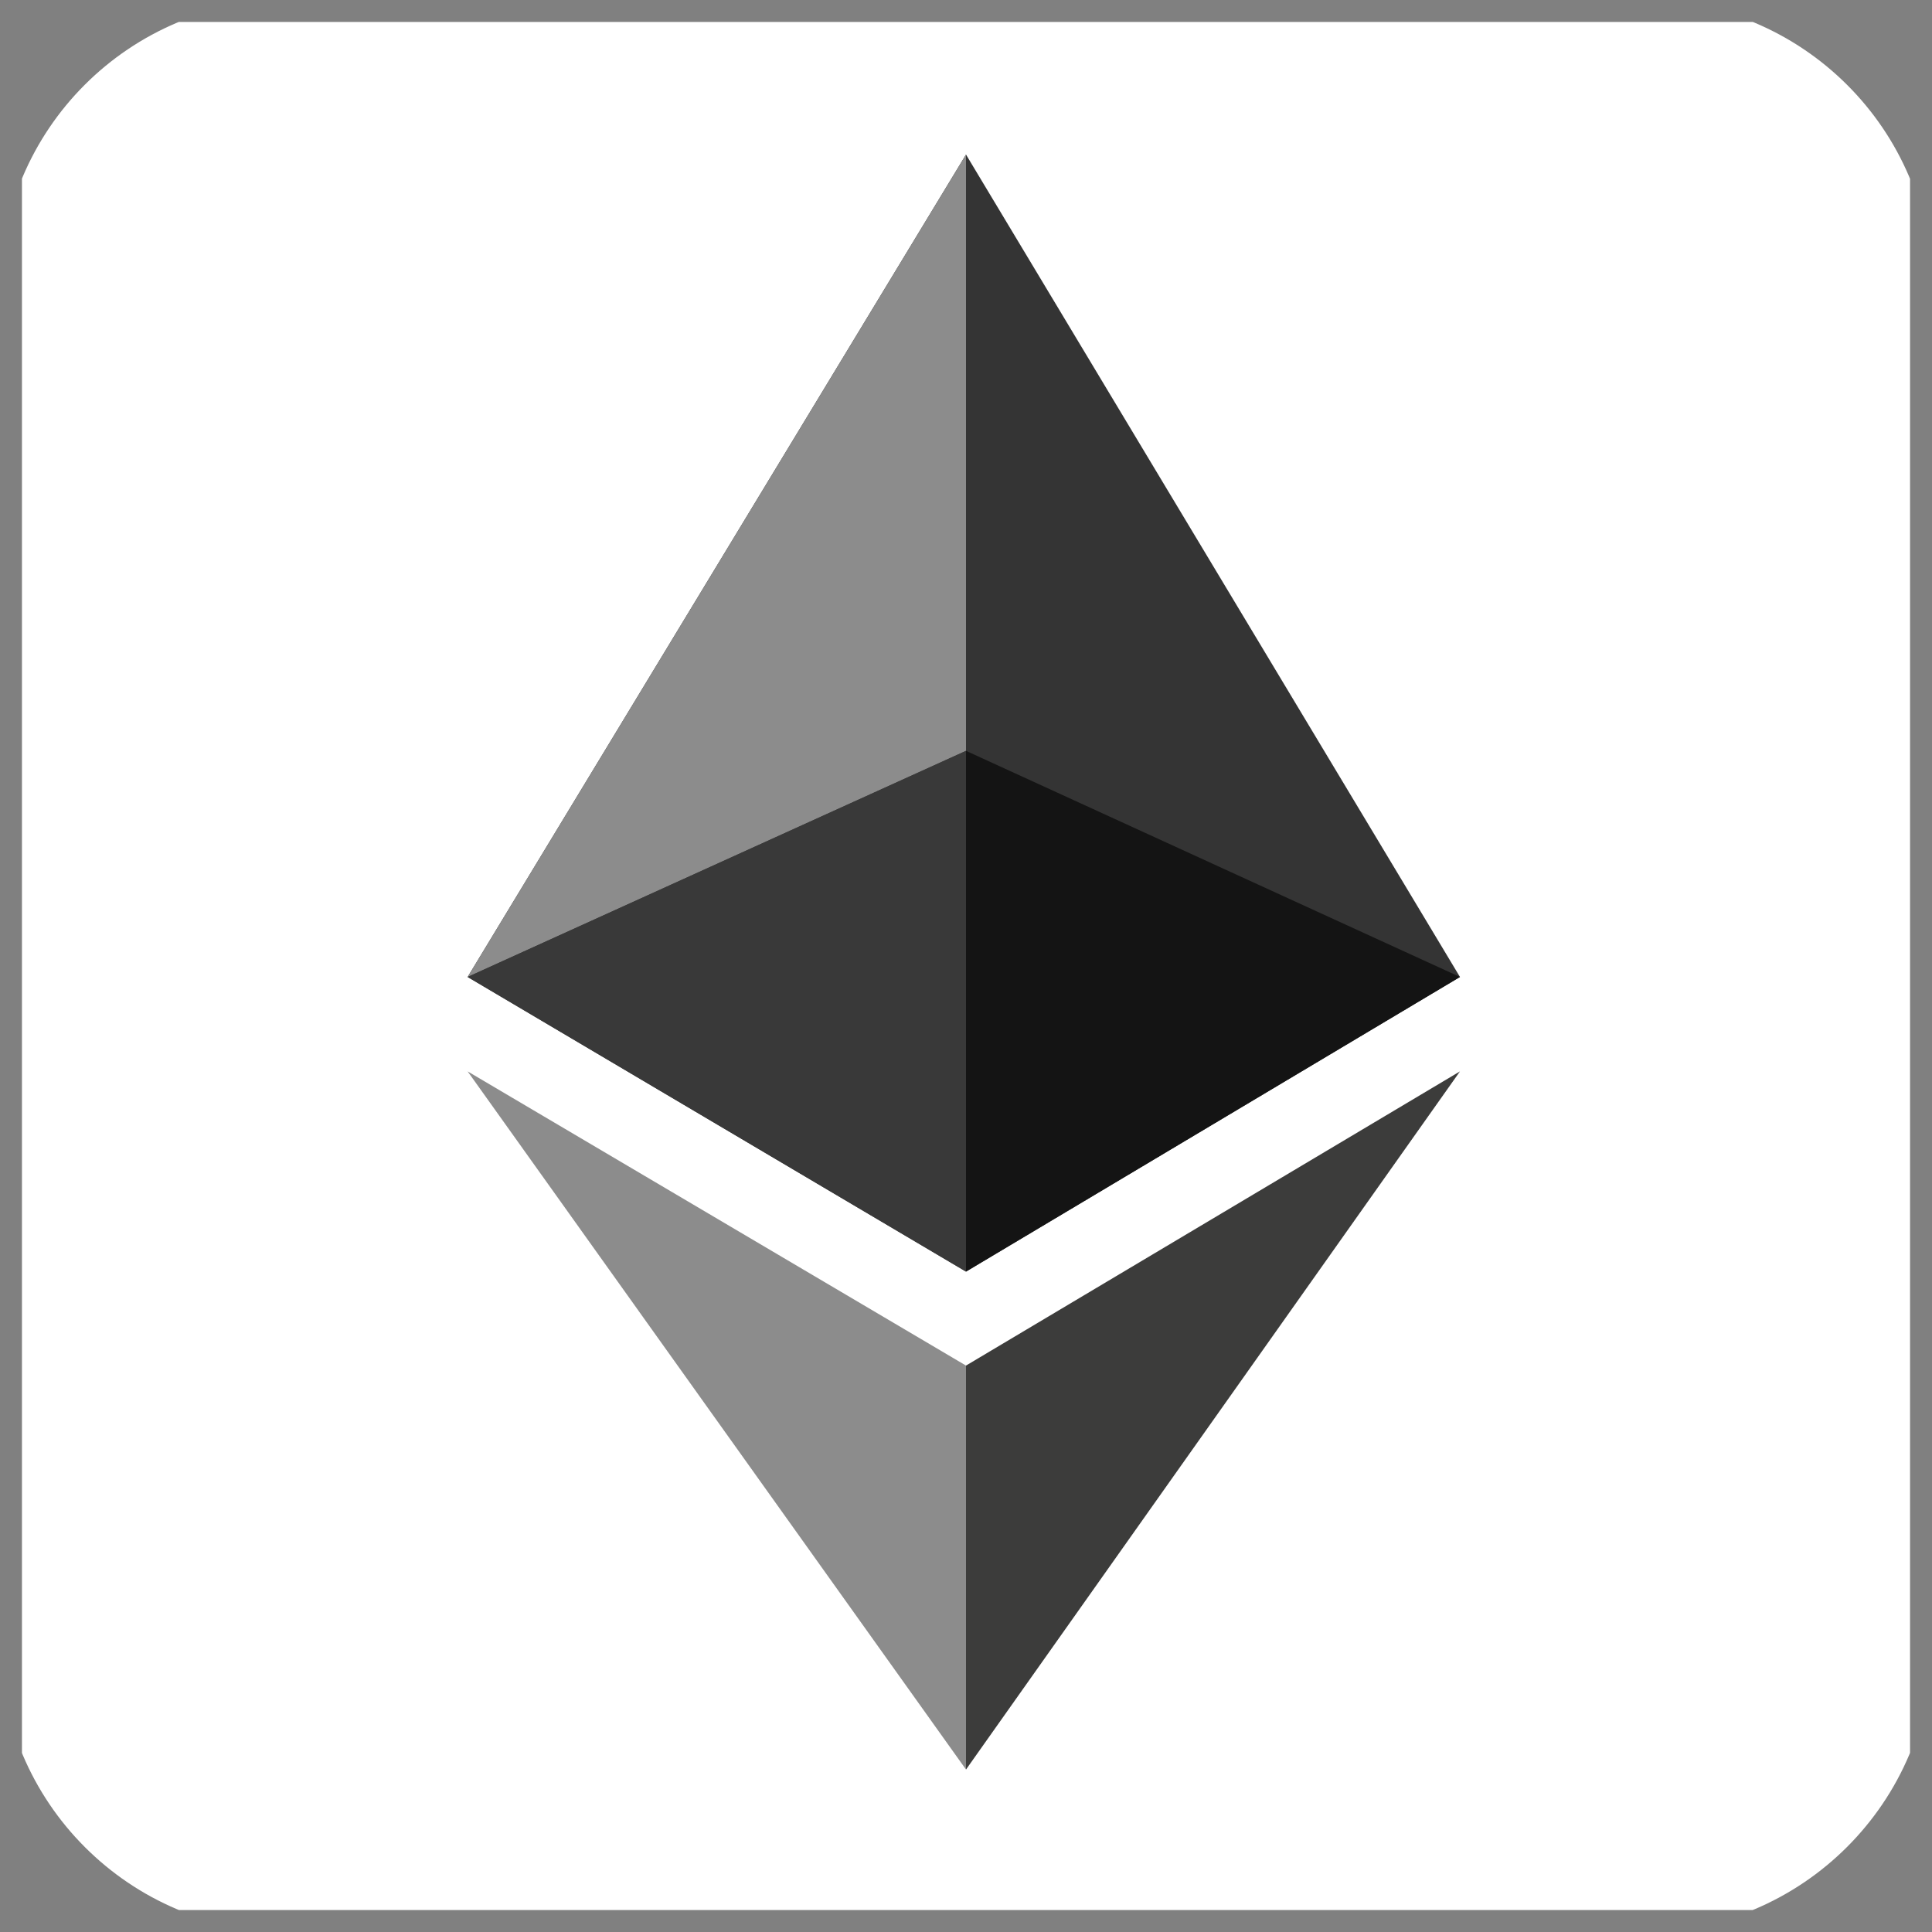 <svg width="44" height="44" viewBox="0 0 44 44" fill="none" xmlns="http://www.w3.org/2000/svg" xmlns:xlink="http://www.w3.org/1999/xlink">
	<rect x="0" y="0" width="44" height="44" fill="#808080" stroke="none"/>
	<desc>
			Created with Pixso.
	</desc>
	<defs>
		<clipPath id="clip54_1012">
			<rect id="ethereum-svgrepo-com 1" rx="-0.5" width="43" height="43" transform="translate(0.5 0.5)" fill="white" fill-opacity="0"/>
		</clipPath>
	</defs>
	<rect id="ethereum-svgrepo-com 1" rx="-0.5" width="43" height="43" transform="translate(0.5 0.5)" fill="#FFFFFF" fill-opacity="0"/>
	<g clip-path="url(#clip54_1012)">
		<path id="Vector" d="M6.6 0L37.39 0C41.04 0 44 2.95 44 6.59L44 37.4C44 41.04 41.04 44 37.39 44L6.6 44C2.95 44 0 41.04 0 37.4L0 6.59C0 2.95 2.95 0 6.6 0Z" fill="#FFFFFF" fill-opacity="1" fill-rule="evenodd"/>
		<path id="Vector" d="M22 31.1L22 40.3L33.25 24.4L22 31.1Z" fill="#3C3C3B" fill-opacity="1" fill-rule="nonzero"/>
		<path id="Vector" d="M22 3.52L33.25 22.25L22 28.96L10.65 22.25L22 3.52Z" fill="#343434" fill-opacity="1" fill-rule="nonzero"/>
		<path id="Vector" d="M22 3.52L22 17.1L10.65 22.25L22 3.52ZM10.65 24.4L22 31.1L22 40.3L10.65 24.4Z" fill="#8C8C8C" fill-opacity="1" fill-rule="nonzero"/>
		<path id="Vector" d="M22 17.1L22 28.96L33.25 22.25L22 17.1Z" fill="#141414" fill-opacity="1" fill-rule="nonzero"/>
		<path id="Vector" d="M10.65 22.25L22 17.1L22 28.96L10.65 22.25Z" fill="#393939" fill-opacity="1" fill-rule="nonzero"/>
	</g>
</svg>
